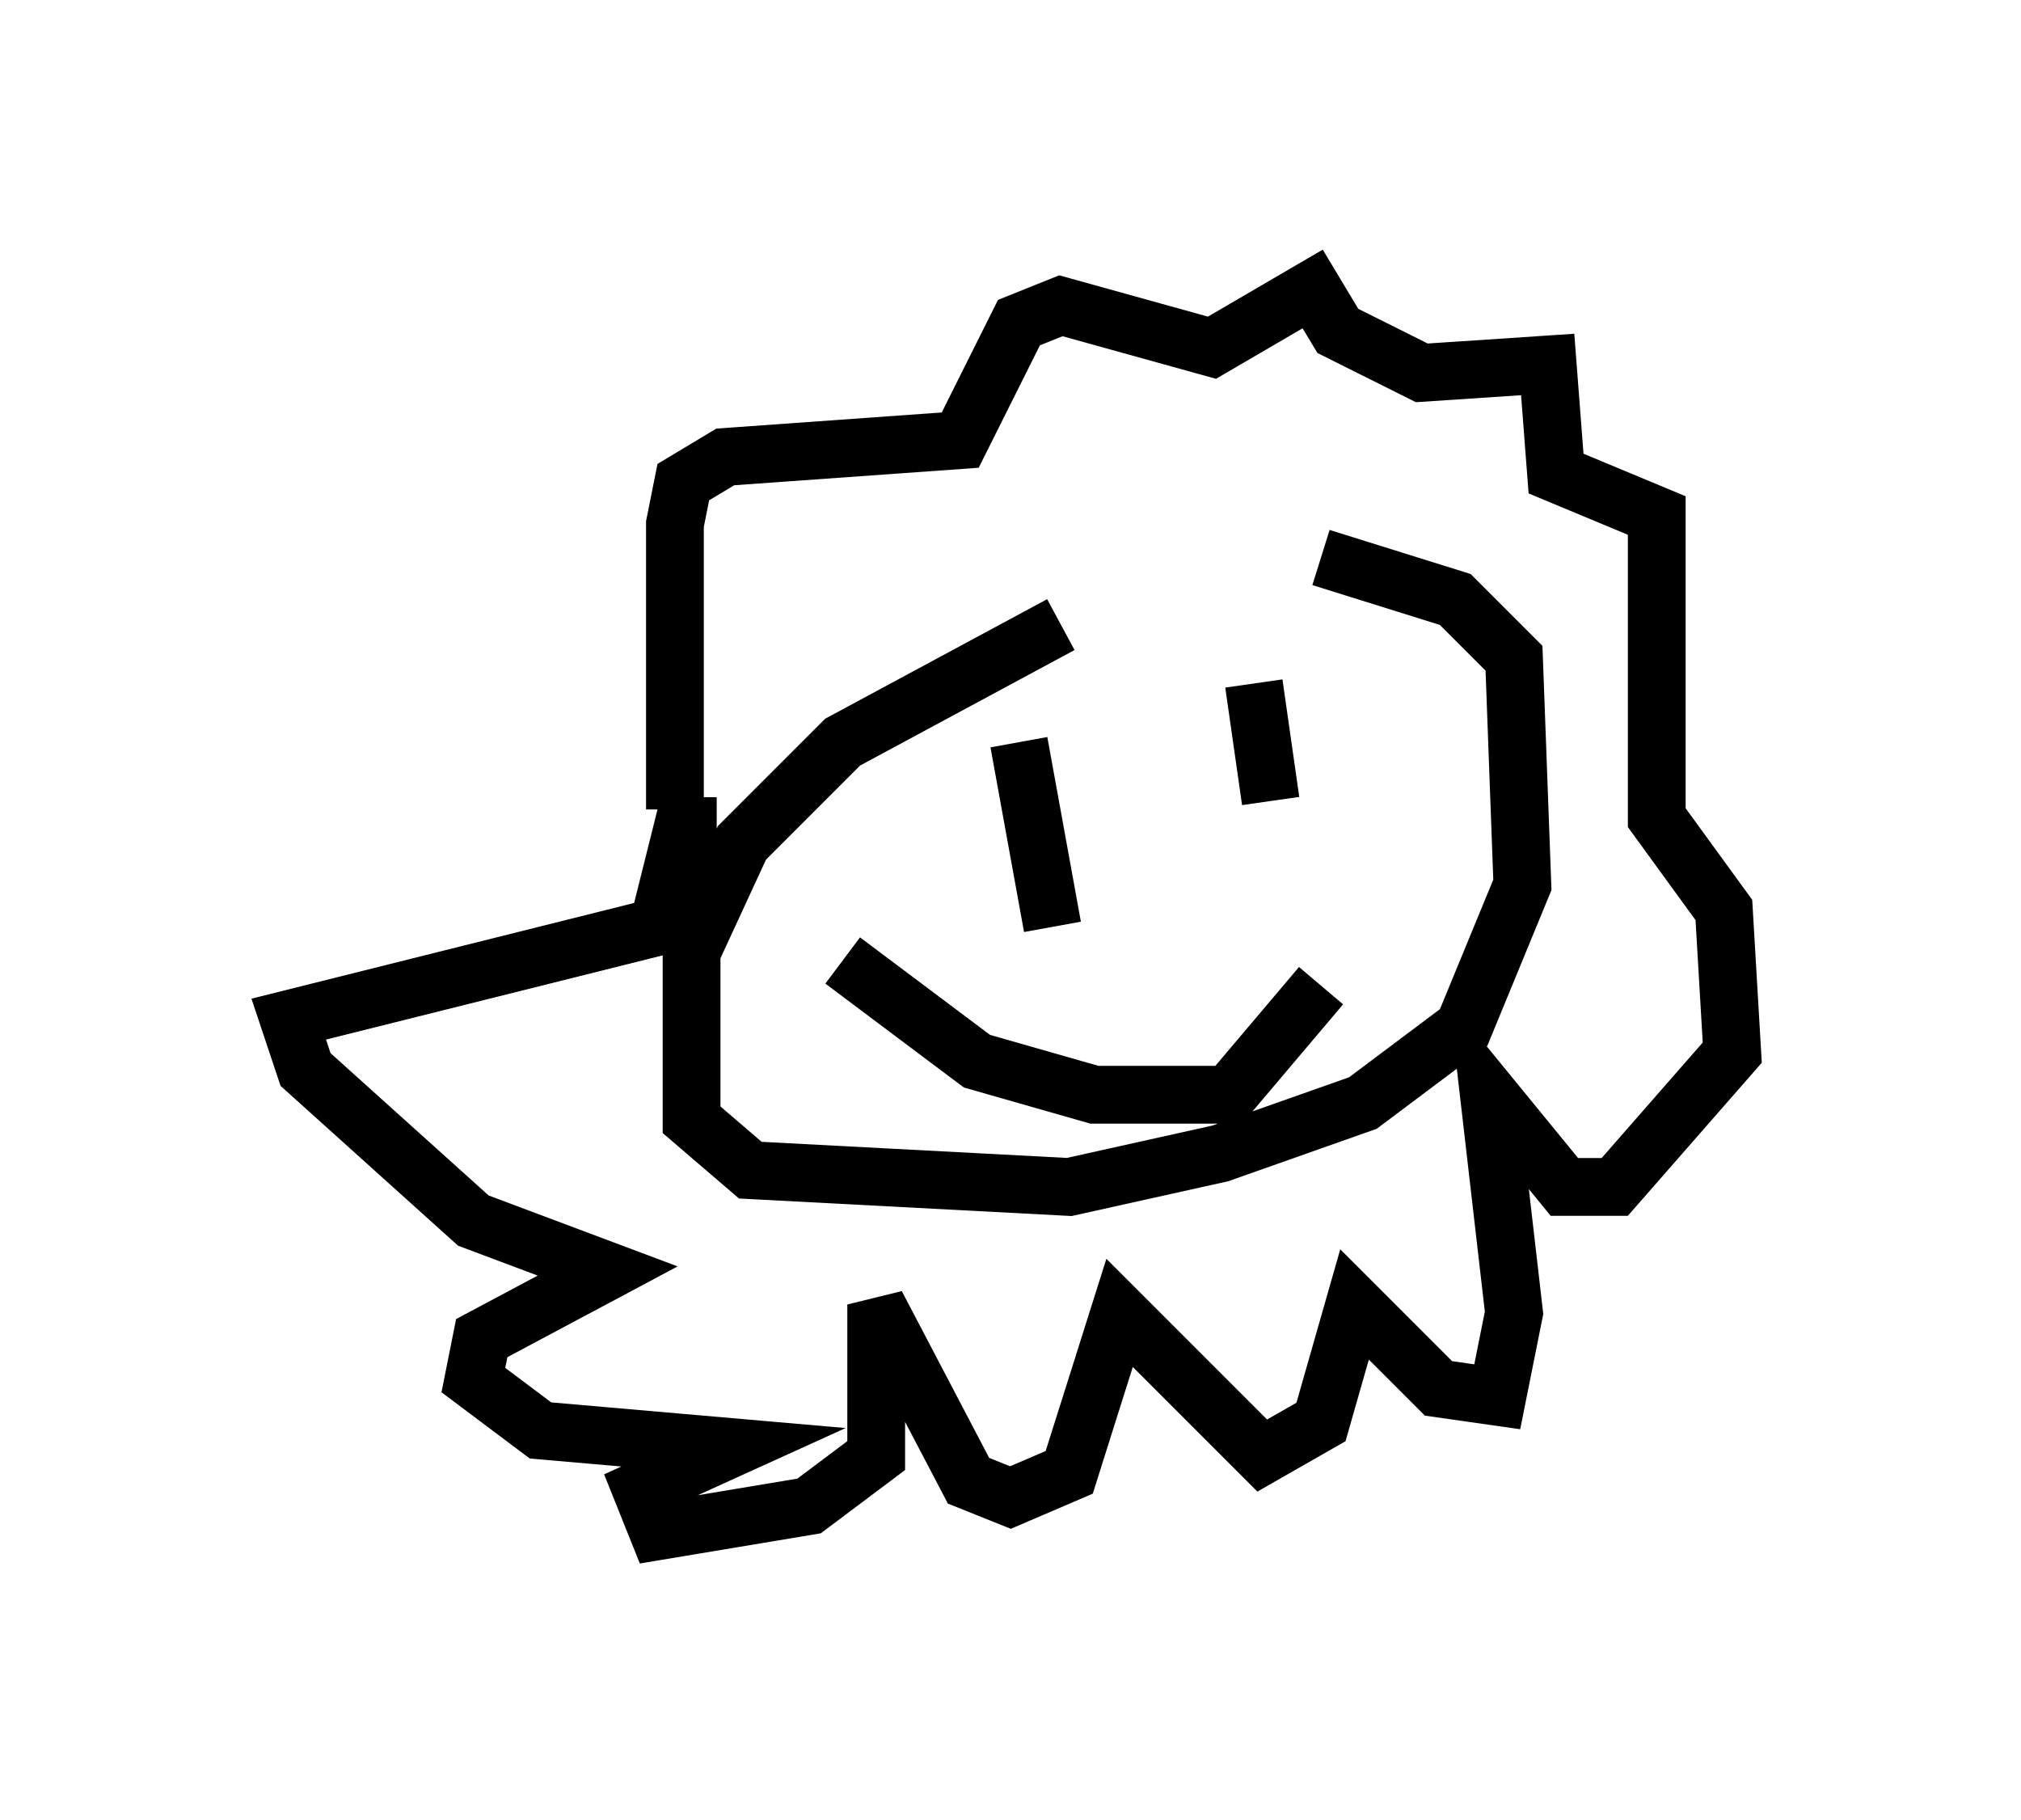 <?xml version="1.0" encoding="utf-8" ?>
<svg baseProfile="full" height="31.497" version="1.1" width="34.983" xmlns="http://www.w3.org/2000/svg" xmlns:ev="http://www.w3.org/2001/xml-events" xmlns:xlink="http://www.w3.org/1999/xlink"><defs /><rect fill="white" height="31.497" width="34.983" x="0" y="0" /><path d="M21.413, 10.084 m-3.05, 0.726 l-3.777, 2.034 -1.743, 1.743 l-0.872, 1.888 0.0, 2.905 l1.017, 0.872 5.52, 0.291 l2.615, -0.581 2.469, -0.872 l1.743, -1.307 1.017, -2.469 l-0.145, -3.922 -1.017, -1.017 l-2.324, -0.726 m-5.229, 3.196 l0.581, 3.196 m3.486, -4.212 l0.291, 2.034 m-7.408, 2.76 l2.324, 1.743 2.034, 0.581 l2.324, 0.0 1.598, -1.888 m-11.184, -3.05 l0.0, -4.939 0.145, -0.726 l0.726, -0.436 4.067, -0.291 l1.017, -2.034 0.726, -0.291 l2.615, 0.726 1.743, -1.017 l0.436, 0.726 1.453, 0.726 l2.179, -0.145 0.145, 1.888 l1.743, 0.726 0.0, 5.229 l1.162, 1.598 0.145, 2.469 l-2.034, 2.324 -0.872, 0.0 l-1.307, -1.598 0.436, 3.777 l-0.291, 1.453 -1.017, -0.145 l-1.453, -1.453 -0.581, 2.034 l-1.017, 0.581 -2.469, -2.469 l-0.872, 2.76 -1.017, 0.436 l-0.726, -0.291 -1.598, -3.05 l0.0, 2.615 -1.162, 0.872 l-2.615, 0.436 -0.291, -0.726 l1.598, -0.726 -3.341, -0.291 l-1.162, -0.872 0.145, -0.726 l2.179, -1.162 -2.324, -0.872 l-2.905, -2.615 -0.291, -0.872 l6.391, -1.598 0.436, -1.743 l0.581, 0.0 " fill="none" stroke="black" stroke-width="1" /></svg>